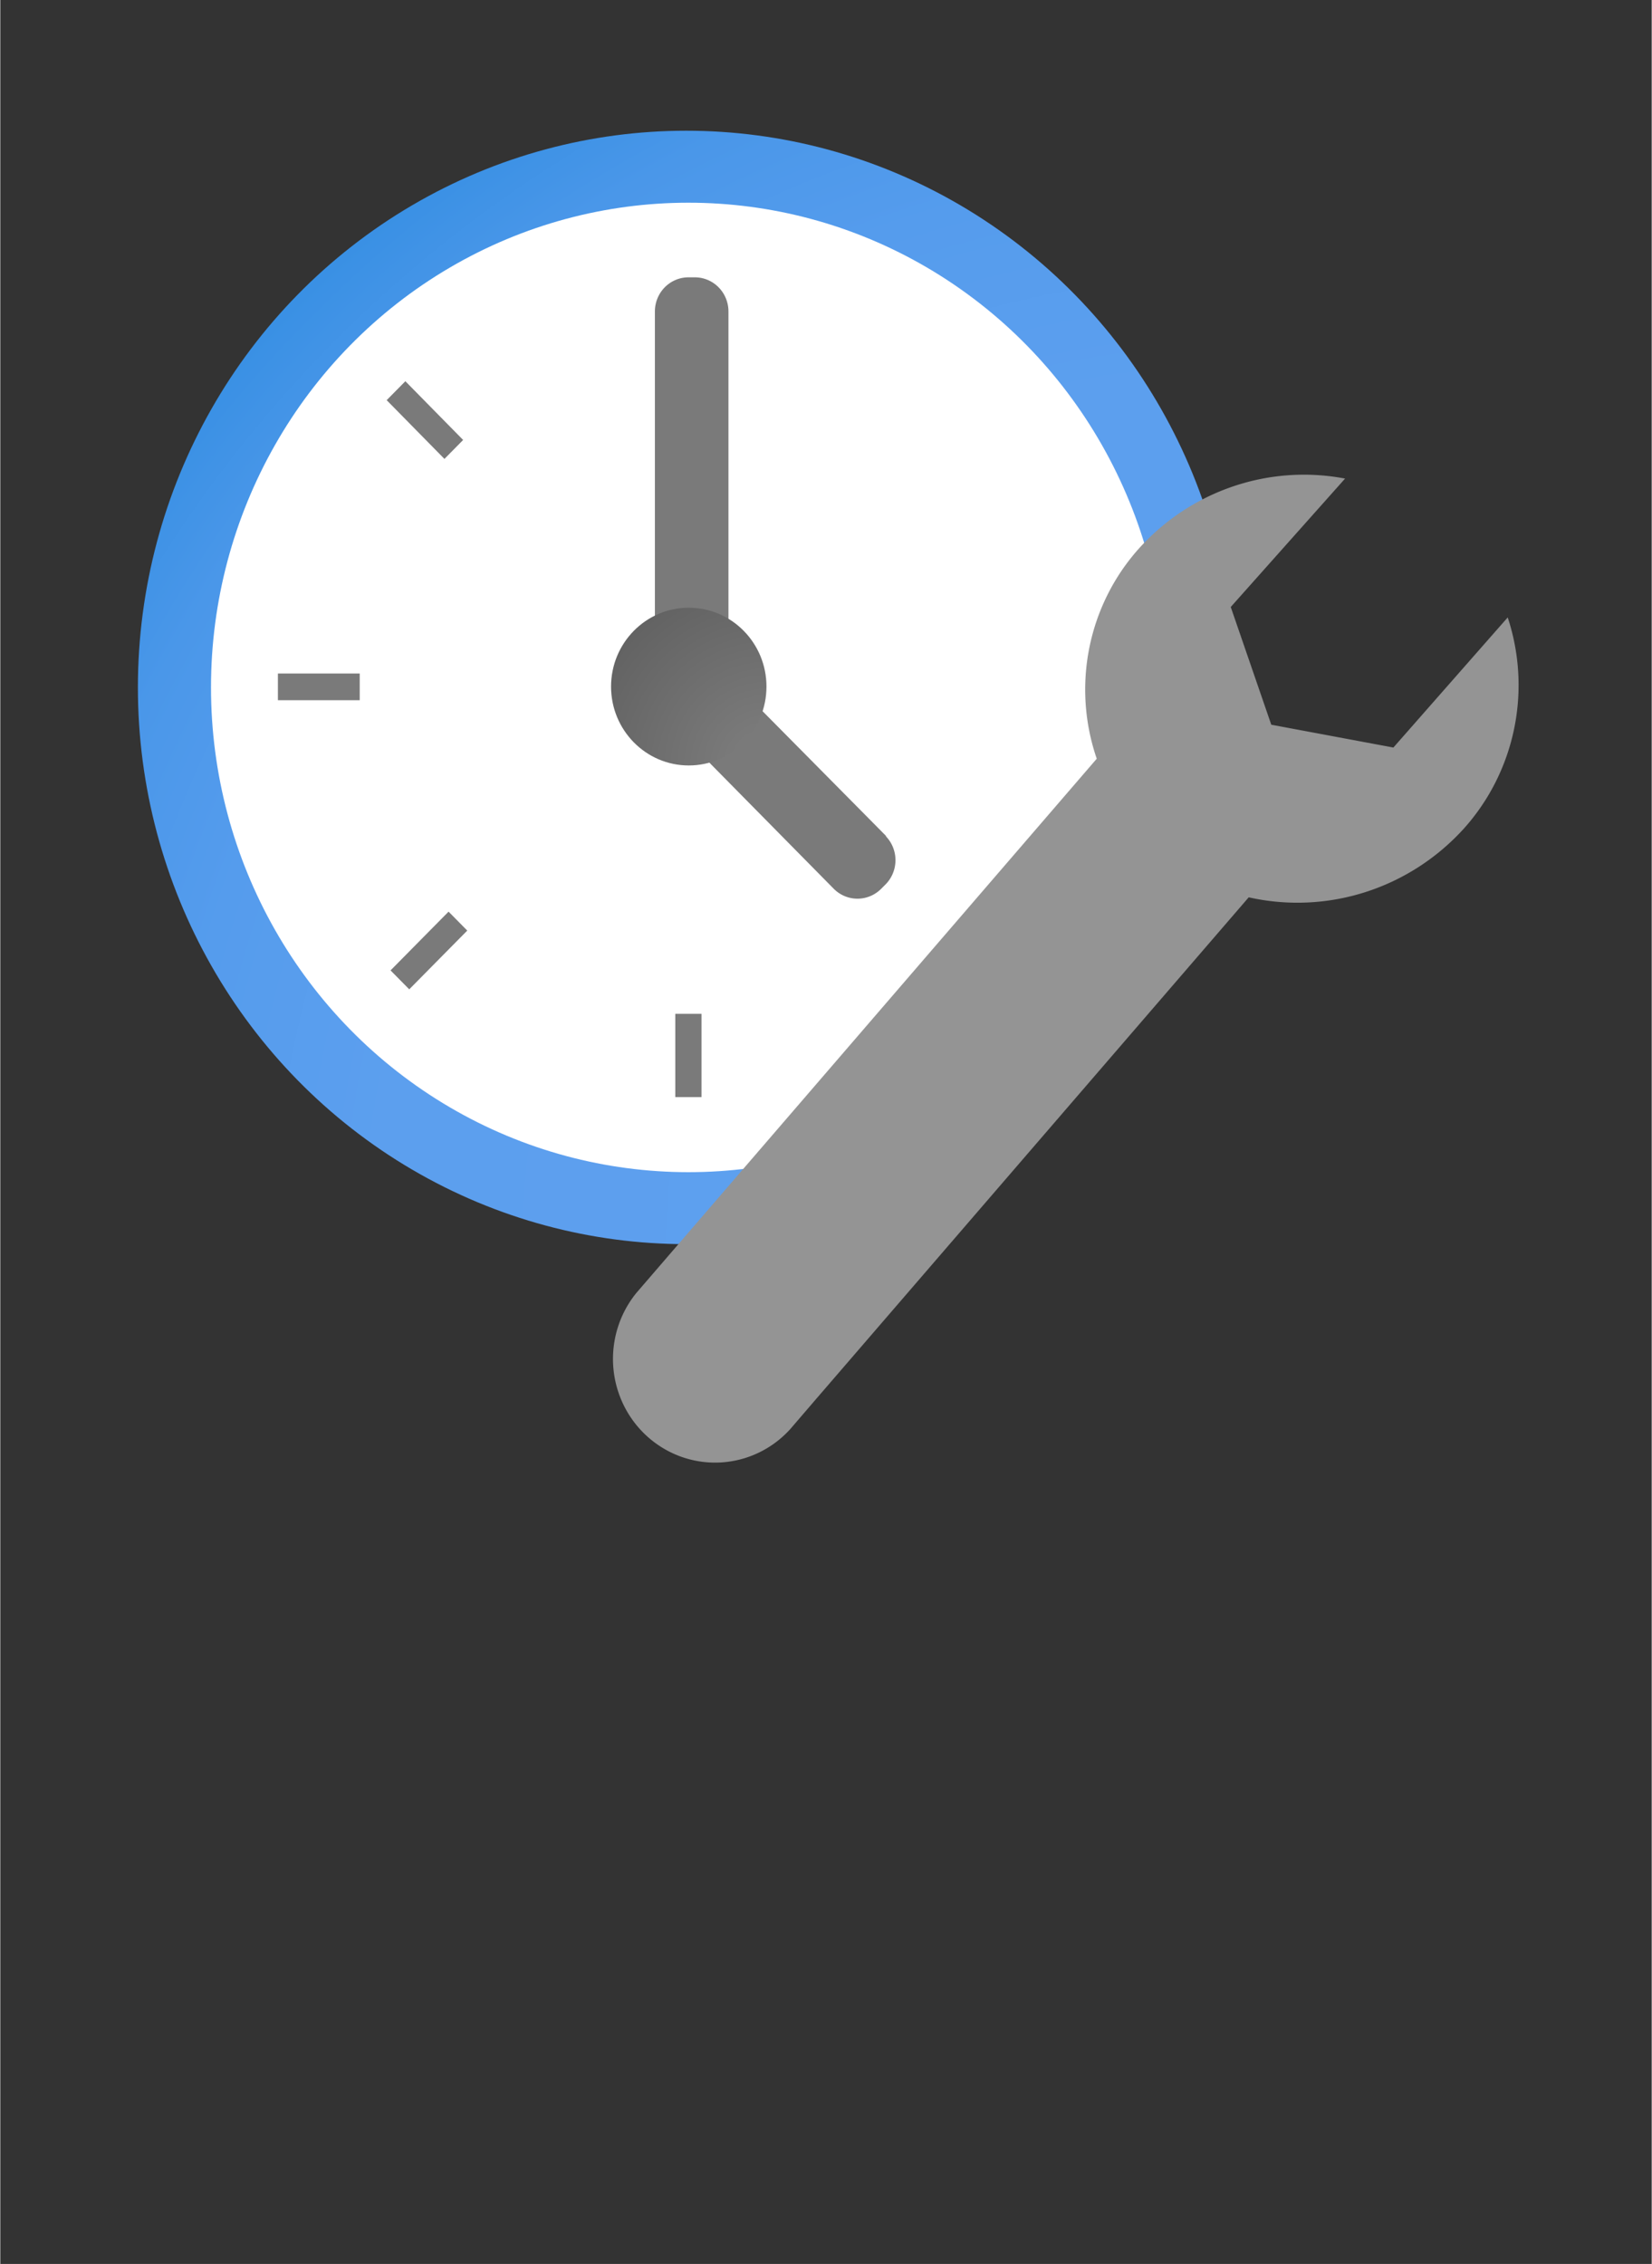 <?xml version="1.0" encoding="UTF-8" standalone="no"?>
<!DOCTYPE svg PUBLIC "-//W3C//DTD SVG 1.1//EN" "http://www.w3.org/Graphics/SVG/1.1/DTD/svg11.dtd">
<!-- Generated by Microsoft Visio, SVG Export Maintenance Configuration.svg Page-1 -->
<svg xmlns="http://www.w3.org/2000/svg" xmlns:xlink="http://www.w3.org/1999/xlink" xmlns:ev="http://www.w3.org/2001/xml-events"
		width="0.945in" height="1.295in" viewBox="0 0 68.031 93.26" xml:space="preserve" color-interpolation-filters="sRGB"
		class="st6">
	<rect x="0" y="0" width="68.031" height="93.26" fill="#333333" stroke="none"/>
	<style type="text/css">
	<![CDATA[
		.st1 {fill:url(#grad1-5);stroke:none;stroke-linecap:butt;stroke-width:2.676}
		.st2 {fill:#ffffff;stroke:none;stroke-linecap:butt;stroke-width:2.676}
		.st3 {fill:#7a7a7a;stroke:none;stroke-linecap:butt;stroke-width:2.676}
		.st4 {fill:url(#grad1-13);stroke:none;stroke-linecap:butt;stroke-width:2.676}
		.st5 {fill:#949494;stroke:none;stroke-linecap:butt;stroke-width:2.676}
		.st6 {fill:none;fill-rule:evenodd;font-size:12px;overflow:visible;stroke-linecap:square;stroke-miterlimit:3}
	]]>
	</style>

	<defs id="Patterns_And_Gradients">
		<radialGradient id="grad1-5" cx="1" cy="1" r="1.4">
			<stop offset="0.185" stop-color="#5ea0ef" stop-opacity="1"/>
			<stop offset="0.555" stop-color="#5c9fee" stop-opacity="1"/>
			<stop offset="0.69" stop-color="#559ced" stop-opacity="1"/>
			<stop offset="0.785" stop-color="#4a97e9" stop-opacity="1"/>
			<stop offset="0.86" stop-color="#3990e4" stop-opacity="1"/>
			<stop offset="0.93" stop-color="#2387de" stop-opacity="1"/>
			<stop offset="0.985" stop-color="#087bd6" stop-opacity="1"/>
			<stop offset="1" stop-color="#0078d4" stop-opacity="1"/>
		</radialGradient>
		<radialGradient id="grad1-13" cx="1" cy="1" r="1.4">
			<stop offset="0" stop-color="#7f7f7f" stop-opacity="1"/>
			<stop offset="1" stop-color="#5e5e5e" stop-opacity="1"/>
		</radialGradient>
	</defs>
	<g>
		<title>Page-1</title>
		<g id="group12983-1" transform="translate(5.669,-34.016)">
			<title>Maintenance Configuration.12983</title>
			<g id="shape12984-2" transform="translate(2.83773E-13,-7.993)">
				<title>circle2</title>
				<ellipse cx="22.59" cy="70.327" rx="22.59" ry="22.933" class="st1"/>
			</g>
			<g id="shape12985-6" transform="translate(3.011,-10.958)">
				<title>circle4</title>
				<ellipse cx="19.669" cy="73.292" rx="19.669" ry="19.968" class="st2"/>
			</g>
			<g id="shape12986-8" transform="translate(5.768,-14.05)">
				<title>path6</title>
				<path d="M16.37 89.83 L17.45 89.83 L17.45 93.26 L16.37 93.26 L16.37 89.83 ZM4.48 64.55 L5.25 63.77 L7.63 66.19 L6.86
							 66.97 L4.48 64.55 ZM4.64 88.04 L7.03 85.62 L7.8 86.4 L5.41 88.82 L4.64 88.04 ZM0 75.81 L3.37 75.81 L3.37
							 76.91 L0 76.91 L0 75.81 ZM25.06 82.51 L19.32 76.71 A1.382 1.403 -180 0 0 18.38 76.31 A1.321 1.341
							 -180 0 0 18.56 75.65 L18.56 60.89 A1.385 1.406 -180 0 0 17.18 59.49 L16.91 59.49 A1.385 1.406
							 -180 0 0 15.53 60.89 L15.53 75.67 A1.385 1.406 -180 0 0 16.91 77.07 L17.07 77.07 A1.372 1.393
							 -180 0 0 17.18 78.88 L22.9 84.68 A1.388 1.409 -180 0 0 24.85 84.68 L25.04 84.49 A1.388 1.409
							 -180 0 0 25.04 82.51 L25.06 82.51 Z" class="st3"/>
			</g>
			<g id="shape12987-10" transform="translate(19.492,-27.712)">
				<title>circle8</title>
				<ellipse cx="3.201" cy="90.011" rx="3.201" ry="3.249" class="st4"/>
			</g>
			<g id="shape12988-14" transform="translate(20.54,-2.55795E-13)">
				<title>path10</title>
				<path d="M7.43 91.61 L25.22 70.98 A9.319 9.46 -180 0 0 34.1 68.13 A8.647 8.778 -180 0 0 35.89 59.45 L31.18
							 64.81 L26.15 63.87 L24.48 59.02 L29.19 53.73 A9.21 9.349 -180 0 0 20.69 56.62 A8.506 8.635
							 -180 0 0 18.96 65.27 L0 87.27 A4.206 4.27 -180 0 0 6.33 92.89 L7.43 91.61 Z" class="st5"/>
			</g>
		</g>
	</g>
</svg>

